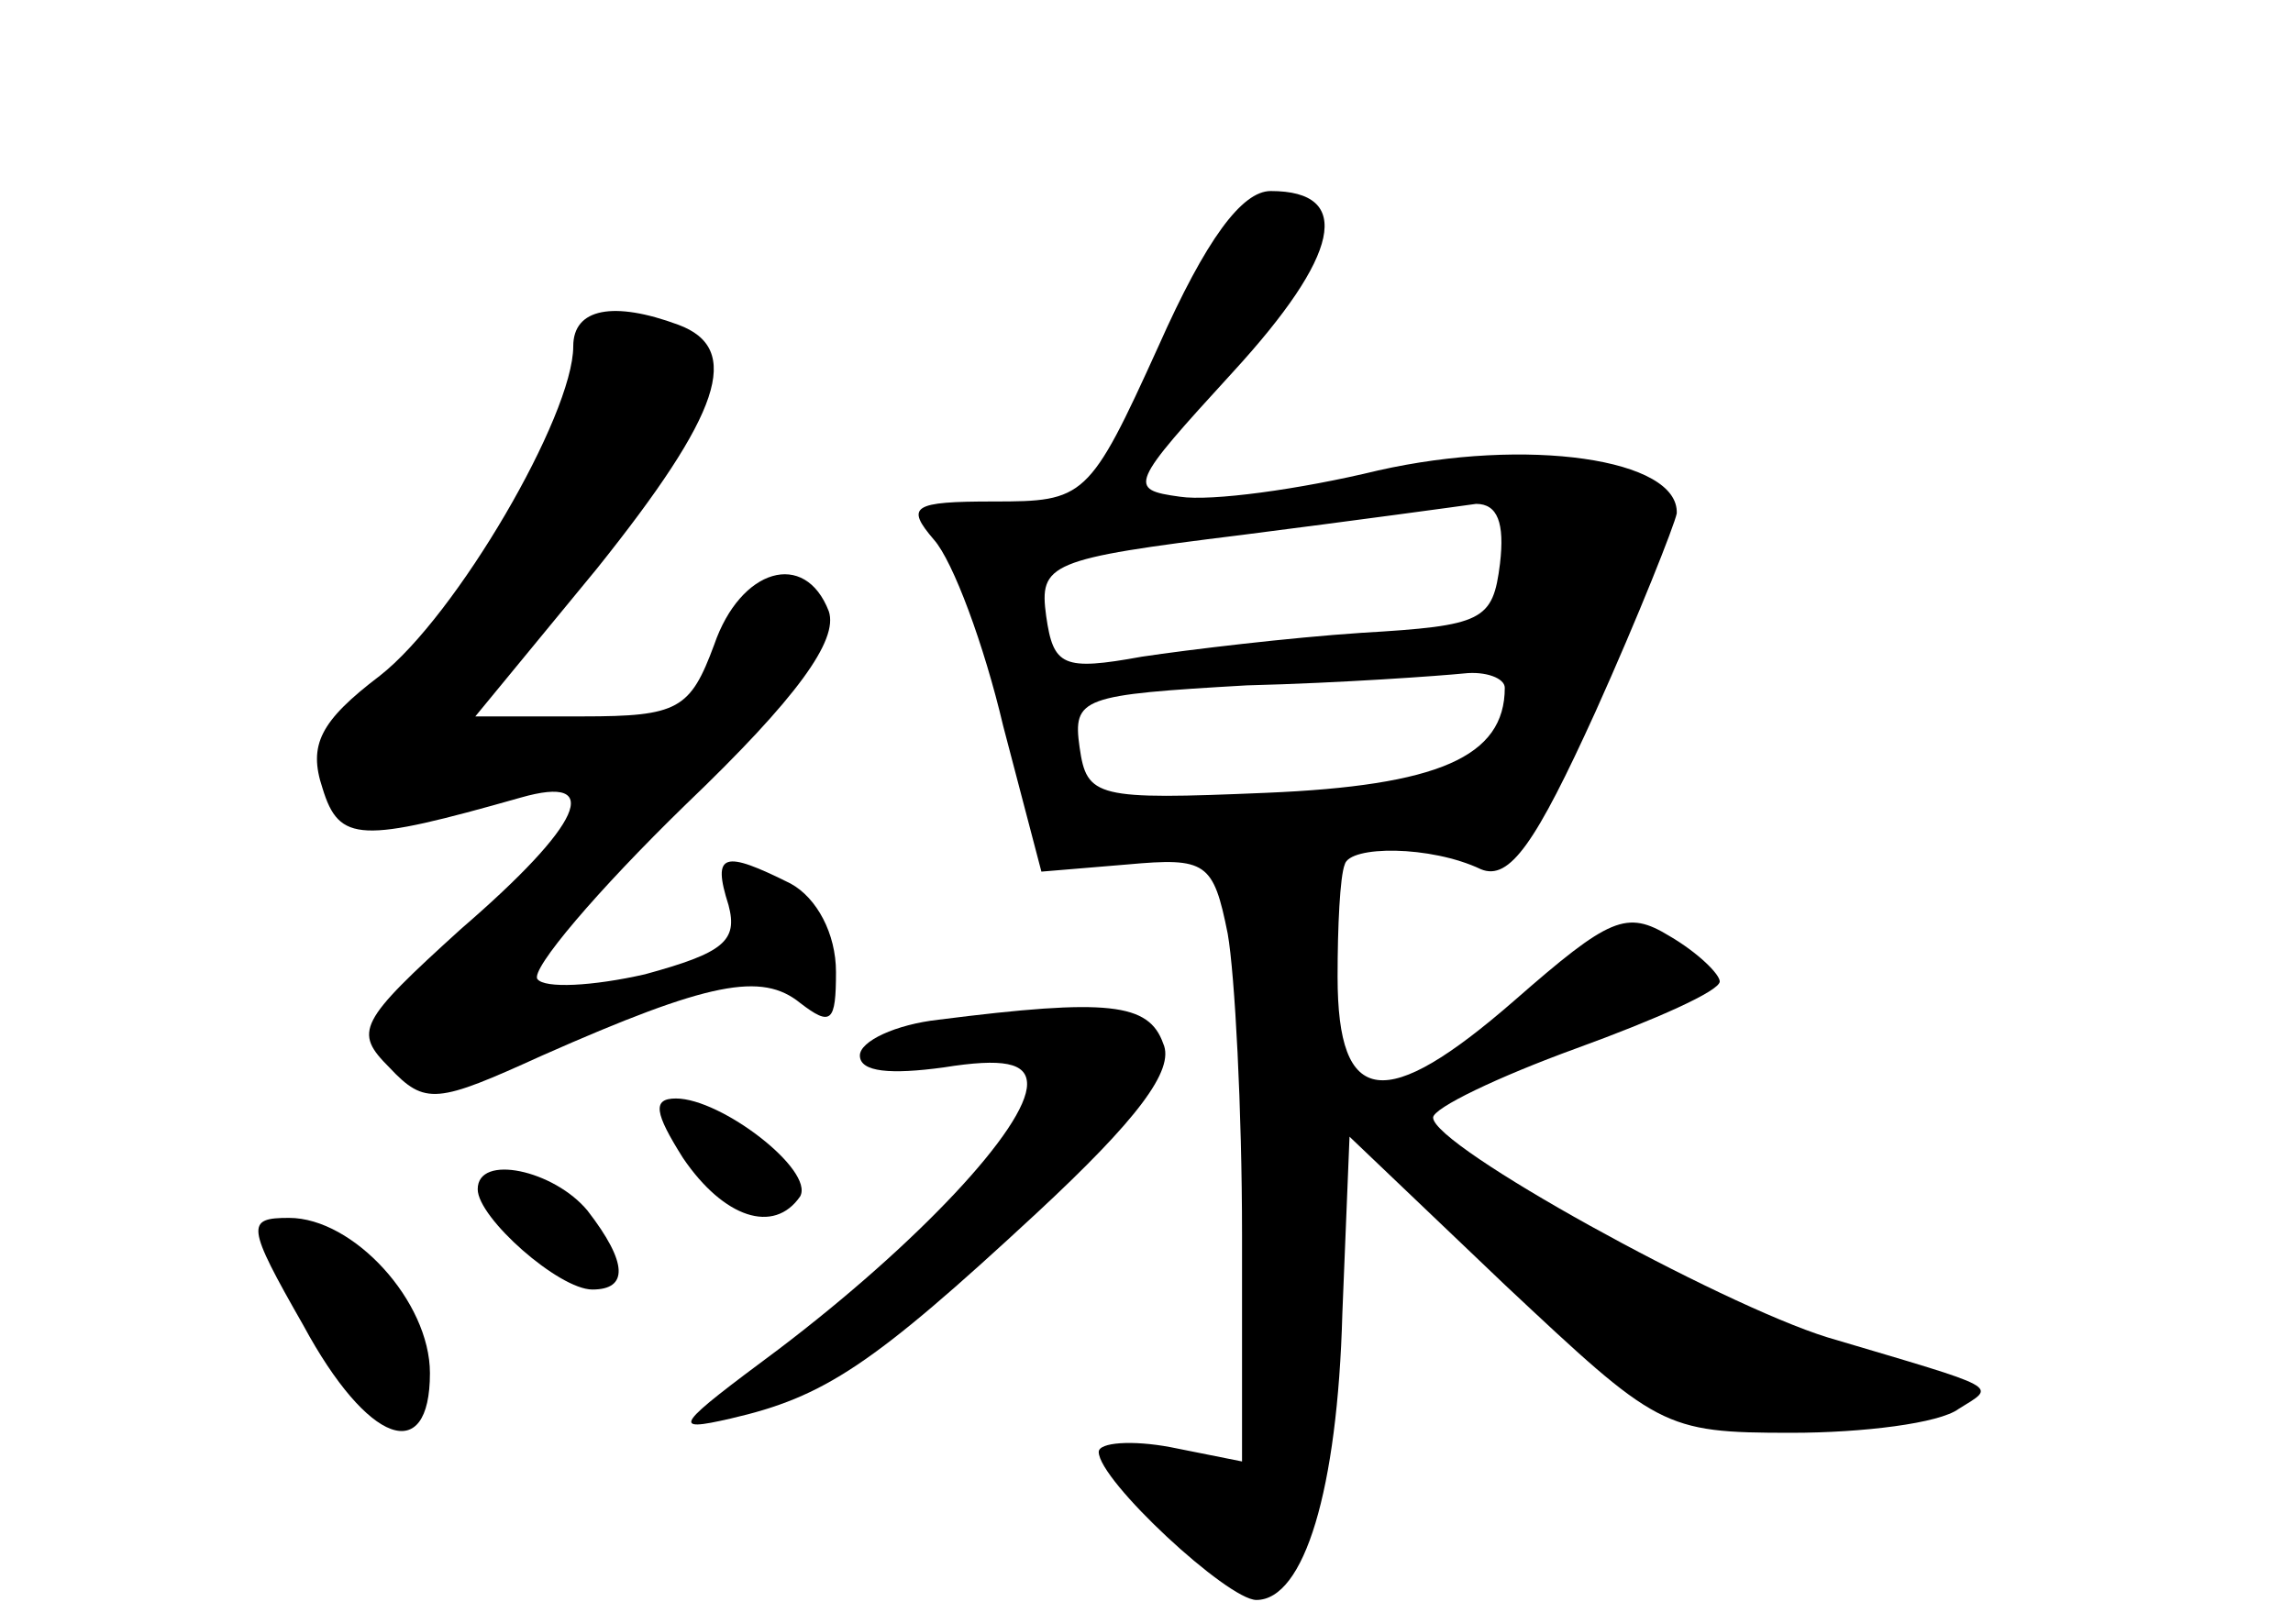 <?xml version="1.0" standalone="no"?>
<!DOCTYPE svg PUBLIC "-//W3C//DTD SVG 20010904//EN"
 "http://www.w3.org/TR/2001/REC-SVG-20010904/DTD/svg10.dtd">
<svg version="1.0" xmlns="http://www.w3.org/2000/svg"
 width="96pt" height="68pt" viewBox="0 0 96 68"
 preserveAspectRatio="xMidYMid meet">
<g transform="translate(0,68) scale(0.1,-0.1)"
fill="#000000" stroke="none">
<path d="M485 535 c-29 -64 -31 -65 -69 -65 -34 0 -37 -2 -25 -16 8 -9 21 -44
29 -78 l16 -61 36 3 c33 3 36 1 42 -29 3 -17 6 -74 6 -126 l0 -95 -30 6 c-16
3 -30 2 -30 -2 0 -12 54 -62 66 -62 20 0 34 46 36 120 l3 74 65 -62 c64 -60
66 -62 120 -62 30 0 62 4 70 10 16 10 19 8 -55 30 -45 14 -165 80 -165 92 0 4
27 17 60 29 33 12 60 24 60 28 0 3 -9 12 -21 19 -18 11 -25 8 -65 -27 -54 -47
-74 -45 -74 10 0 21 1 42 3 47 2 8 36 8 57 -2 12 -5 23 11 48 66 18 40 33 78
34 83 1 23 -63 32 -125 18 -33 -8 -70 -13 -83 -11 -22 3 -21 5 22 52 45 49 51
76 16 76 -12 0 -27 -20 -47 -65z m143 -91 c-3 -24 -7 -26 -58 -29 -30 -2 -72
-7 -92 -10 -33 -6 -37 -4 -40 17 -3 22 1 24 82 34 47 6 91 12 98 13 9 0 12 -8
10 -25z m2 -52 c0 -29 -28 -41 -100 -44 -71 -3 -75 -2 -78 19 -3 21 1 22 70
26 40 1 81 4 91 5 9 1 17 -2 17 -6z"/>
<path d="M240 535 c0 -29 -49 -113 -81 -138 -25 -19 -30 -29 -24 -47 7 -23 16
-23 83 -4 35 10 26 -11 -25 -55 -43 -39 -45 -43 -30 -58 15 -16 20 -15 64 5
70 31 92 35 108 22 13 -10 15 -8 15 13 0 16 -8 31 -19 37 -28 14 -33 13 -26
-9 4 -15 -2 -20 -35 -29 -22 -5 -42 -6 -45 -2 -3 4 25 37 62 73 47 45 64 69
60 81 -10 26 -37 18 -48 -14 -10 -27 -15 -30 -55 -30 l-45 0 51 62 c52 65 61
92 34 102 -27 10 -44 7 -44 -9z"/>
<path d="M393 253 c-18 -2 -33 -9 -33 -15 0 -7 13 -8 35 -5 25 4 35 2 35 -7 0
-18 -46 -67 -104 -111 -43 -32 -46 -35 -20 -29 39 9 59 22 128 86 42 39 58 60
53 71 -6 17 -23 19 -94 10z"/>
<path d="M286 195 c17 -25 38 -32 49 -16 6 11 -33 41 -52 41 -10 0 -9 -6 3
-25z"/>
<path d="M200 182 c0 -12 34 -42 48 -42 15 0 15 11 -2 33 -14 17 -46 24 -46 9z"/>
<path d="M127 125 c27 -50 53 -59 53 -20 0 30 -32 65 -59 65 -18 0 -18 -3 6
-45z"/>
</g>
</svg>
